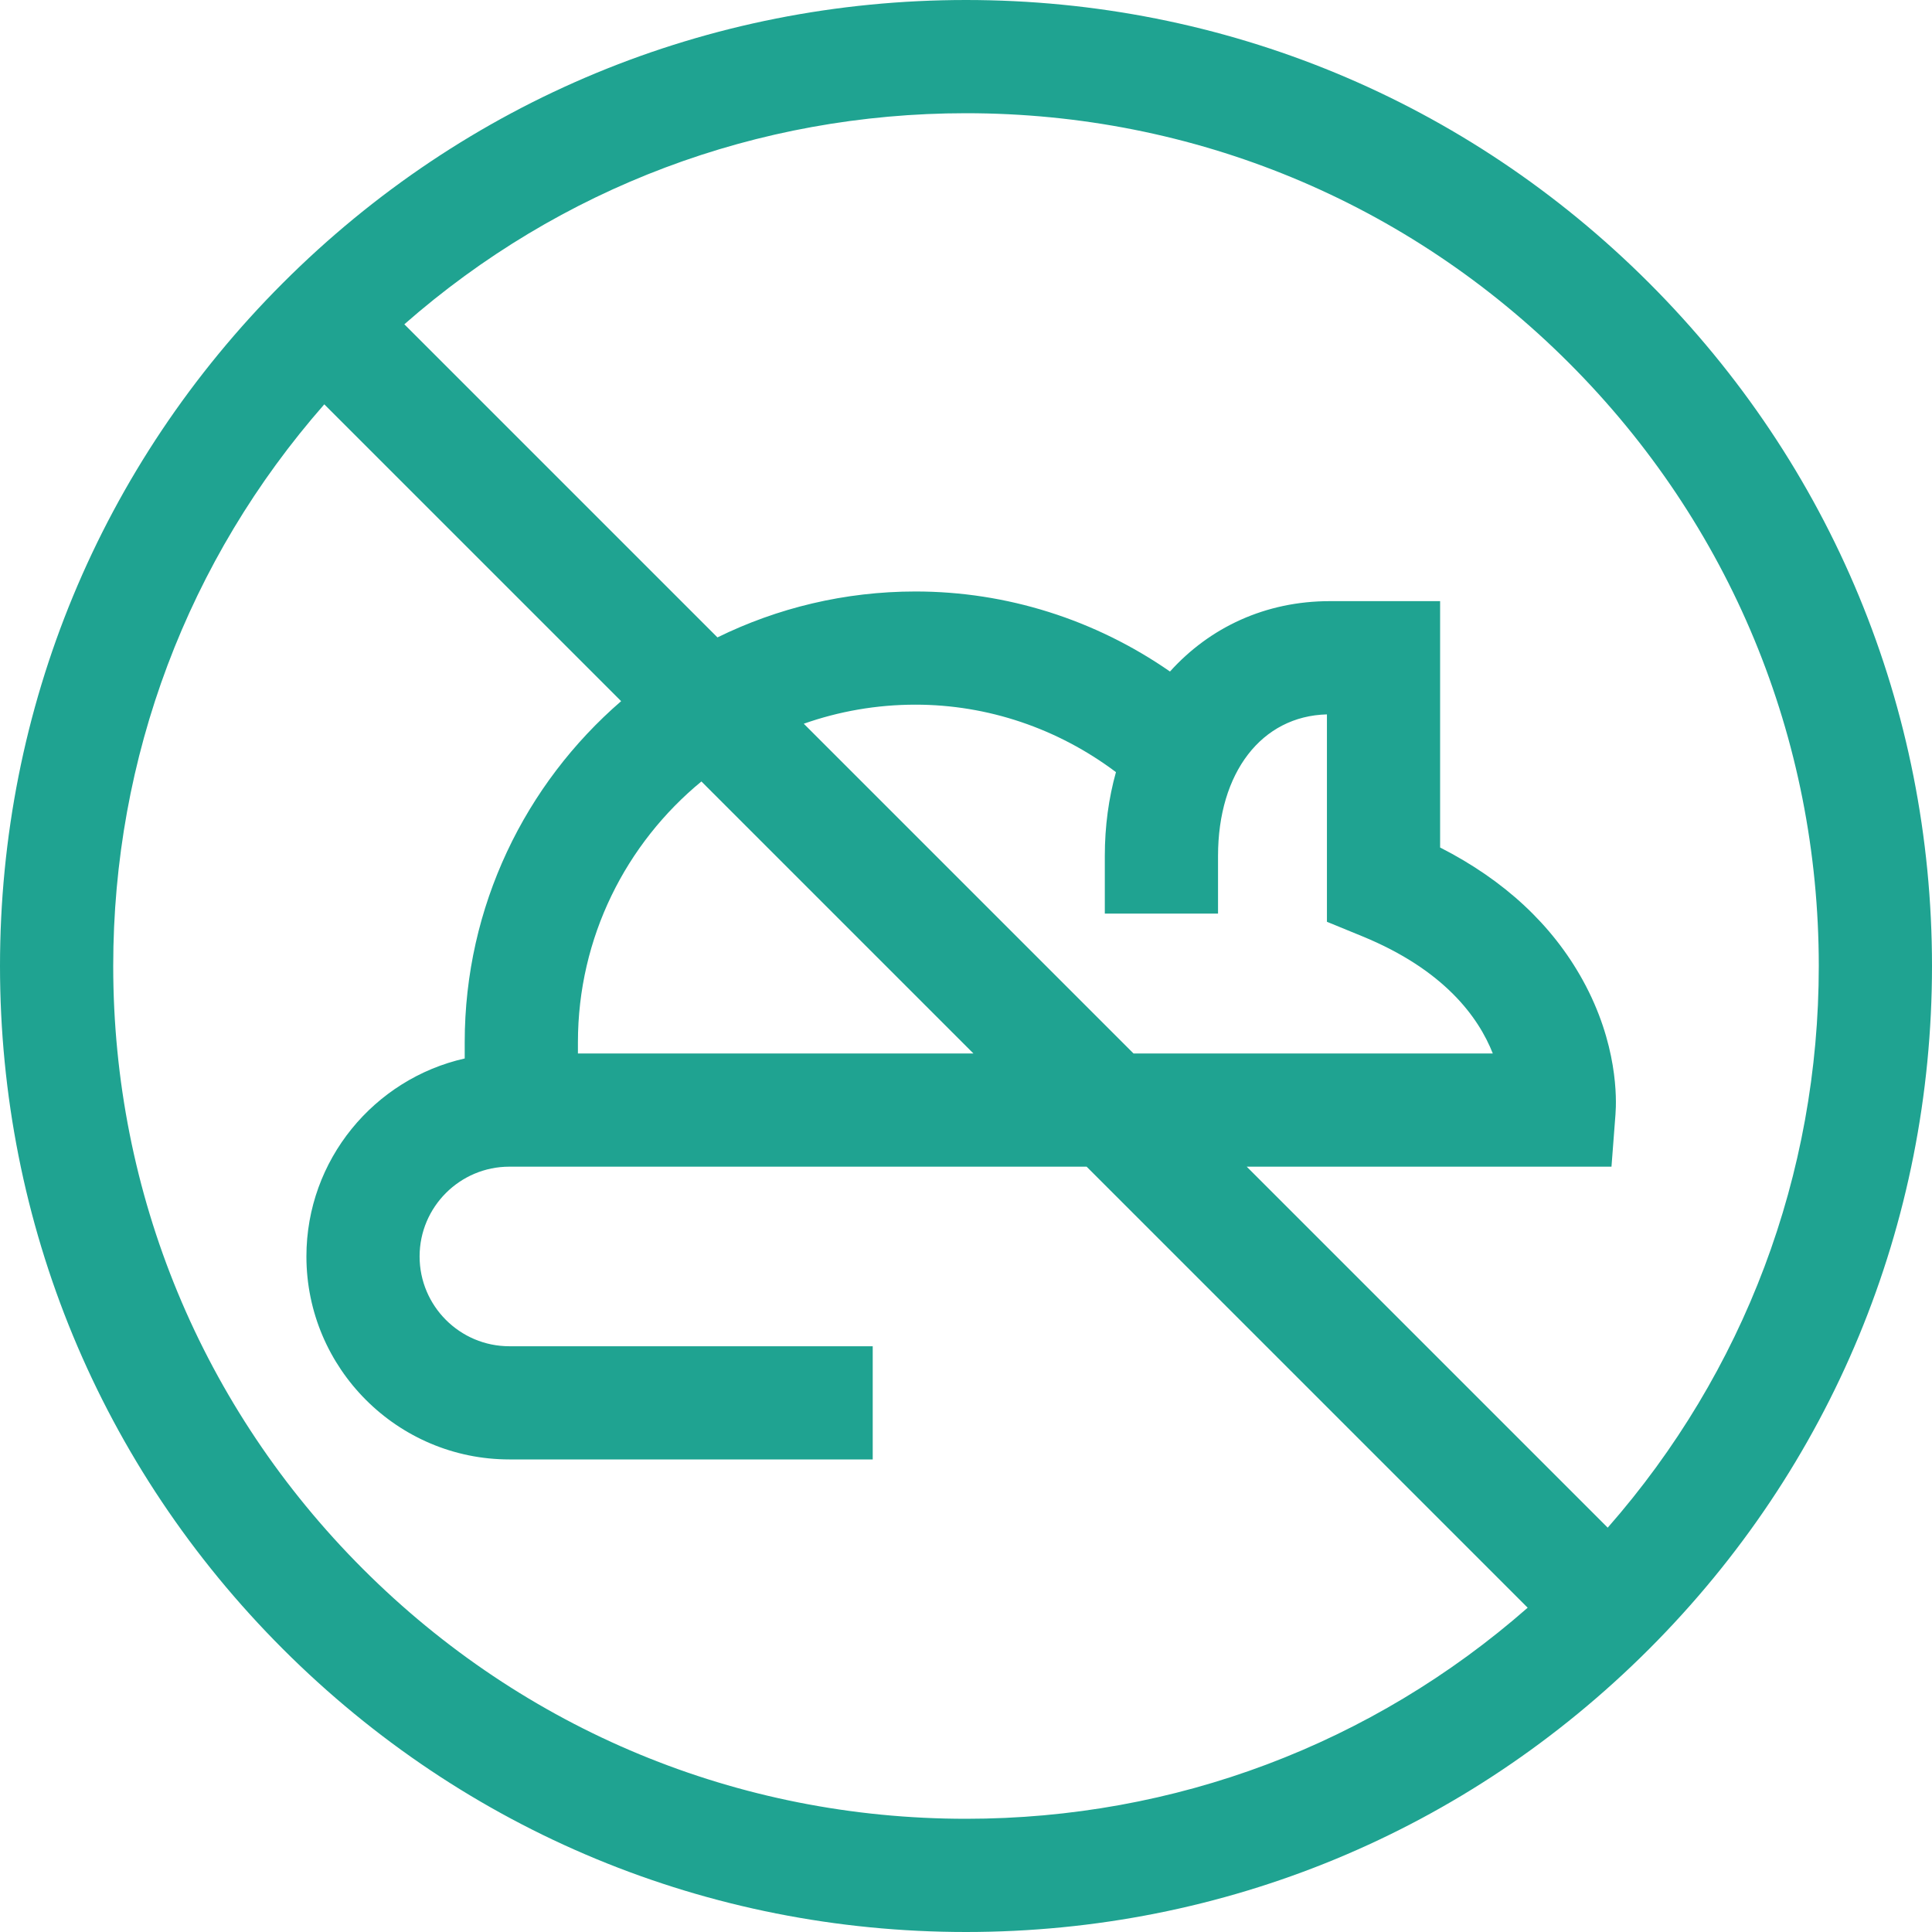 <svg width="60" height="60" viewBox="0 0 60 60" fill="none" xmlns="http://www.w3.org/2000/svg">
<path d="M51.213 8.787C45.547 3.121 38.013 0 30 0C21.987 0 14.453 3.121 8.787 8.787C3.121 14.453 0 21.987 0 30C0 38.013 3.121 45.547 8.787 51.213C14.453 56.879 21.987 60 30 60C38.013 60 45.547 56.879 51.213 51.213C56.879 45.547 60 38.013 60 30C60 21.987 56.879 14.453 51.213 8.787ZM11.273 48.727C6.27 43.725 3.516 37.074 3.516 30C3.516 23.515 5.832 17.387 10.071 12.557L19.29 21.775C16.317 24.345 14.432 28.141 14.432 32.37V32.872C11.622 33.506 9.516 36.021 9.516 39.02C9.516 42.496 12.344 45.324 15.819 45.324H27.103V41.809H15.819C14.282 41.809 13.031 40.558 13.031 39.02C13.031 37.483 14.282 36.232 15.819 36.232H16.19H33.746L47.443 49.929C42.613 54.168 36.485 56.484 30 56.484C22.926 56.484 16.275 53.73 11.273 48.727ZM37.827 28.372V26.583C37.827 23.991 39.182 22.237 41.209 22.186V28.627L42.3 29.074C44.851 30.118 45.917 31.592 46.36 32.716H35.202L24.962 22.476C26.049 22.093 27.217 21.884 28.433 21.884C30.675 21.884 32.85 22.622 34.657 23.979C34.432 24.785 34.311 25.658 34.311 26.583V28.372H37.827ZM30.23 32.716H17.948V32.37C17.948 29.11 19.443 26.194 21.783 24.269L30.23 32.716ZM49.929 47.443L38.718 36.232H50.046L50.17 34.609C50.207 34.13 50.243 32.411 49.152 30.436C48.203 28.717 46.717 27.336 44.724 26.32V18.669H41.3C39.301 18.669 37.573 19.482 36.335 20.855C34.01 19.242 31.264 18.369 28.433 18.369C26.227 18.369 24.139 18.883 22.281 19.795L12.557 10.071C17.387 5.832 23.515 3.516 30 3.516C37.074 3.516 43.725 6.27 48.727 11.273C53.73 16.275 56.484 22.926 56.484 30C56.484 36.485 54.168 42.613 49.929 47.443Z" fill="#1FA391"/>
</svg>
